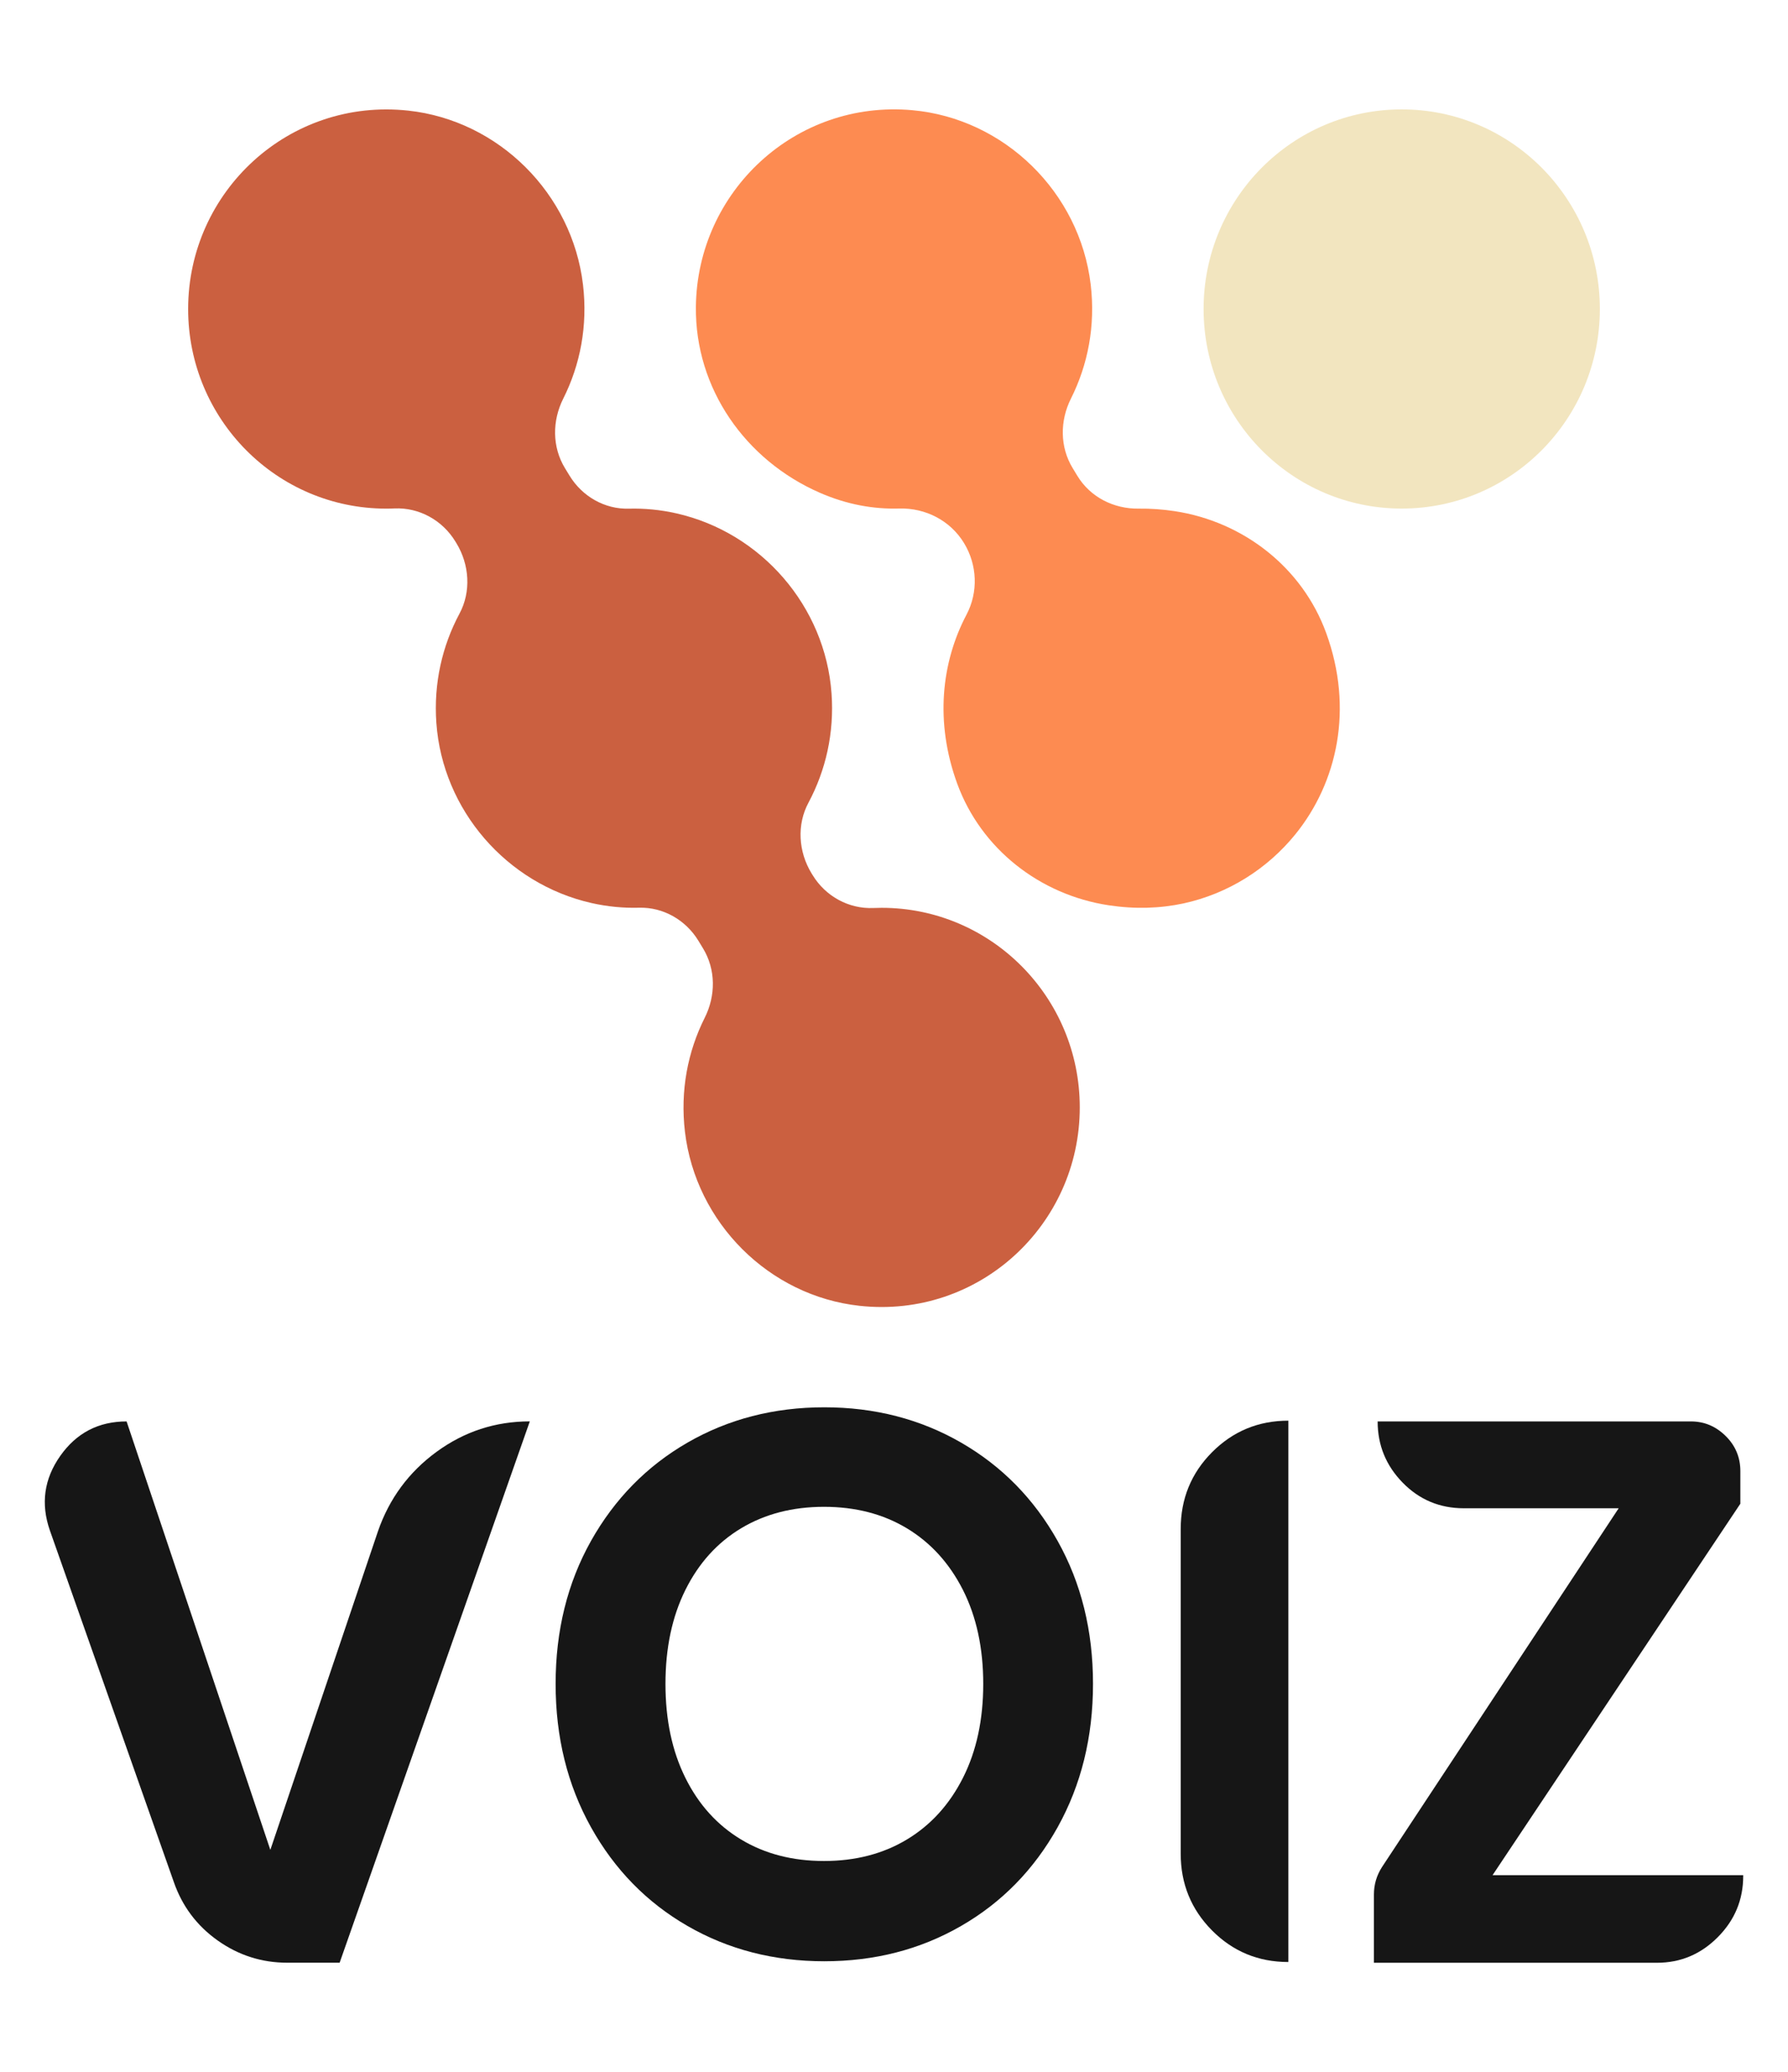<svg width="107" height="124" viewBox="0 0 107 124" fill="none" xmlns="http://www.w3.org/2000/svg">
<path d="M83.884 30.434C90.432 30.434 95.741 25.087 95.741 18.49C95.741 11.894 90.432 6.546 83.884 6.546C77.336 6.546 72.027 11.894 72.027 18.49C72.027 25.087 77.336 30.434 83.884 30.434Z" fill="#F2E5BF"/>
<path d="M52.76 54.325C52.595 54.325 52.433 54.328 52.268 54.336C50.789 54.401 49.399 53.632 48.627 52.362L48.563 52.258C47.782 50.976 47.671 49.359 48.381 48.035C49.41 46.111 49.933 43.871 49.762 41.497C49.388 36.277 45.551 31.871 40.484 30.722C39.511 30.502 38.557 30.415 37.632 30.44C36.186 30.48 34.838 29.705 34.083 28.463L33.809 28.015C33.037 26.747 33.04 25.181 33.708 23.851C34.718 21.84 35.182 19.502 34.888 17.031C34.24 11.586 29.849 7.209 24.435 6.62C17.296 5.845 11.259 11.46 11.259 18.493C11.259 25.091 16.566 30.437 23.116 30.437C23.28 30.437 23.443 30.434 23.605 30.426C25.084 30.361 26.474 31.13 27.249 32.401L27.313 32.505C28.093 33.787 28.205 35.404 27.495 36.725C26.466 38.649 25.943 40.888 26.113 43.263C26.488 48.483 30.325 52.889 35.392 54.038C36.365 54.258 37.321 54.345 38.247 54.319C39.693 54.28 41.04 55.055 41.795 56.297L42.069 56.748C42.841 58.015 42.839 59.582 42.17 60.911C41.161 62.922 40.697 65.261 40.99 67.731C41.636 73.176 46.029 77.554 51.44 78.142C58.579 78.92 64.617 73.306 64.617 66.269C64.617 59.672 59.306 54.325 52.76 54.325Z" fill="#CB6040"/>
<path d="M70.299 30.589C69.558 30.477 68.842 30.429 68.146 30.437C66.658 30.46 65.251 29.755 64.474 28.477L64.192 28.012C63.42 26.744 63.423 25.178 64.091 23.848C65.1 21.837 65.565 19.499 65.271 17.028C64.614 11.502 60.1 7.09 54.594 6.594C47.598 5.963 41.72 11.459 41.644 18.358C41.591 23.245 44.6 27.533 49.049 29.482C50.705 30.206 52.296 30.474 53.806 30.431C55.383 30.386 56.871 31.147 57.693 32.502C58.484 33.803 58.551 35.429 57.841 36.778C56.328 39.648 55.945 43.223 57.279 46.883C58.708 50.806 62.24 53.55 66.345 54.173C67.93 54.412 69.41 54.364 70.819 54.063C73.501 53.48 75.85 51.987 77.525 49.919C80.03 46.821 81.017 42.415 79.362 37.877C77.933 33.955 74.401 31.212 70.299 30.589Z" fill="#FD8B51"/>
<path d="M7.576 85.06L16.178 110.7L22.618 91.635C23.294 89.68 24.463 88.094 26.124 86.88C27.785 85.666 29.645 85.057 31.706 85.057L20.325 117.452H17.193C15.663 117.452 14.273 117.007 13.023 116.12C11.773 115.232 10.898 114.061 10.397 112.61L2.987 91.59C2.428 89.99 2.635 88.502 3.605 87.125C4.575 85.747 5.901 85.06 7.576 85.06Z" fill="#161616"/>
<path d="M41.147 86.325C43.588 84.919 46.315 84.215 49.329 84.215C52.344 84.215 55.07 84.919 57.511 86.325C59.953 87.733 61.88 89.694 63.292 92.212C64.704 94.731 65.409 97.581 65.409 100.767C65.409 103.953 64.701 106.812 63.292 109.345C61.88 111.877 59.953 113.849 57.511 115.255C55.07 116.663 52.344 117.365 49.329 117.365C46.315 117.365 43.586 116.661 41.147 115.255C38.706 113.849 36.779 111.877 35.367 109.345C33.955 106.812 33.25 103.953 33.25 100.767C33.25 97.584 33.955 94.731 35.367 92.212C36.782 89.697 38.706 87.733 41.147 86.325ZM54.273 91.457C52.847 90.598 51.192 90.17 49.31 90.17C47.428 90.17 45.772 90.601 44.346 91.457C42.92 92.316 41.81 93.547 41.016 95.145C40.221 96.745 39.824 98.618 39.824 100.767C39.824 102.917 40.221 104.79 41.016 106.39C41.81 107.99 42.92 109.218 44.346 110.077C45.772 110.937 47.428 111.365 49.31 111.365C51.192 111.365 52.847 110.937 54.273 110.077C55.7 109.218 56.818 107.987 57.626 106.39C58.434 104.79 58.84 102.917 58.84 100.767C58.84 98.621 58.434 96.745 57.626 95.145C56.815 93.547 55.7 92.319 54.273 91.457Z" fill="#161616"/>
<path d="M77.1 85.015V117.41C75.305 117.41 73.784 116.782 72.534 115.523C71.284 114.263 70.657 112.731 70.657 110.922V91.502C70.657 89.697 71.281 88.161 72.534 86.902C73.786 85.646 75.308 85.015 77.1 85.015Z" fill="#161616"/>
<path d="M104.143 89.993L89.32 112.213H104.32V112.258C104.32 113.68 103.814 114.903 102.798 115.923C101.783 116.945 100.57 117.455 99.16 117.455H82.22V113.368C82.22 112.776 82.382 112.227 82.706 111.723L96.867 90.257H87.603C86.163 90.257 84.941 89.748 83.942 88.725C82.941 87.702 82.443 86.48 82.443 85.06H101.193C101.987 85.06 102.678 85.35 103.265 85.928C103.853 86.505 104.149 87.209 104.149 88.038V89.993H104.143Z" fill="#161616"/>
</svg>
